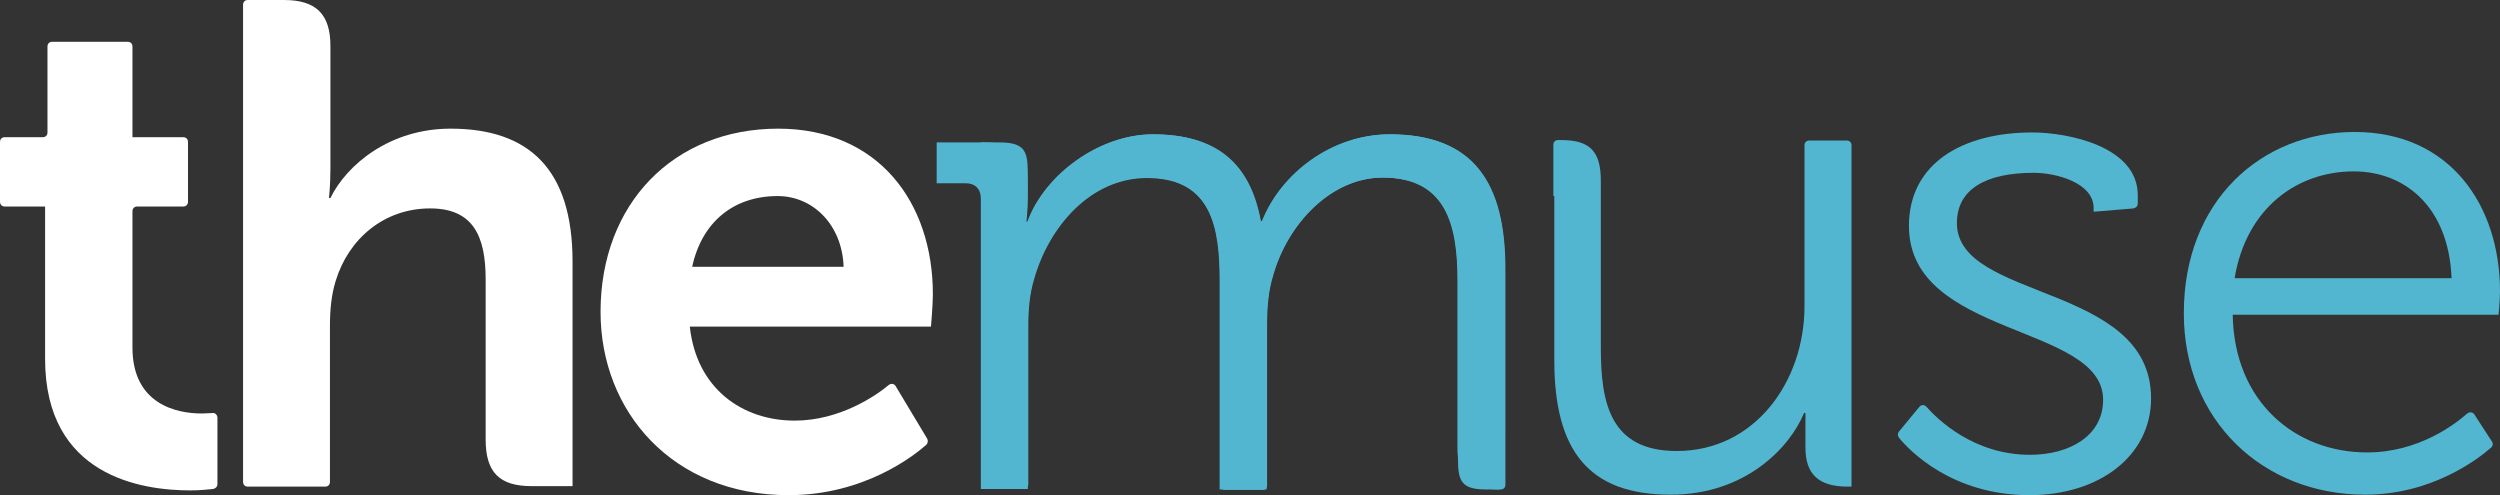 <?xml version="1.0" encoding="utf-8"?>
<!-- Generator: Adobe Illustrator 19.1.0, SVG Export Plug-In . SVG Version: 6.00 Build 0)  -->
<svg version="1.1" id="Layer_1" xmlns="http://www.w3.org/2000/svg" xmlns:xlink="http://www.w3.org/1999/xlink" x="0px" y="0px"
	 viewBox="-696 488.7 526.6 104.3" style="enable-background:new -696 488.7 526.6 104.3;" xml:space="preserve">
<rect x="-696" y="488.7" width="526.6" height="104.3" fill="#333333" stroke="none"/>
<style type="text/css">
	.st0{fill:#FFFFFF;}
	.st1{fill:#53B6D0;}
</style>
<g>
	<path class="st0" d="M-686.5,532.2h-8.5c-0.6,0-1-0.4-1-1v-12.6c0-0.6,0.4-1,1-1h8c0.6,0,1-0.4,1-1v-18.1c0-0.6,0.4-1,1-1h15.9
		c0.6,0,1,0.4,1,1v19.1h10.7c0.6,0,1,0.4,1,1v12.6c0,0.6-0.4,1-1,1h-9.7c-0.6,0-1,0.4-1,1v28.7c0,12.1,9.5,13.9,14.6,13.9
		c0.9,0,1.7-0.1,2.2-0.1c0.6-0.1,1.1,0.4,1.1,1v14c0,0.5-0.4,0.9-0.9,1c-1,0.1-2.7,0.3-4.8,0.3c-10.3,0-30.6-3-30.6-27.7V532.2
		L-686.5,532.2z"/>
	<path class="st0" d="M-532.1,515.8c21.1,0,32.6,15.5,32.6,34.9c0,2.2-0.4,6.8-0.4,6.8h-50.8c1.4,13,11,19.8,22.1,19.8
		c9.6,0,17.3-5.4,19.8-7.5c0.5-0.4,1.2-0.3,1.5,0.3l6.6,11c0.2,0.4,0.2,0.9-0.2,1.3c-2.6,2.3-13.1,10.6-29,10.6
		c-24.4,0-39.6-17.6-39.6-38.6C-569.5,531.7-554.2,515.8-532.1,515.8z M-518.3,544.9c-0.3-8.8-6.4-14.9-13.9-14.9
		c-9.4,0-16,5.6-18,14.9H-518.3z"/>
	<path class="st1" d="M-255,533.3v-0.8c0-5.3-7.9-7.4-12.6-7.4c-10.2,0-16.2,3.5-16.2,10.6c0,16.4,40.9,12.6,40.9,36.9
		c0,12.2-11,20.4-25.6,20.4c-16.4,0-25.4-9.5-27.5-12.1c-0.3-0.4-0.3-0.9,0-1.3l4.3-5.2c0.4-0.5,1.1-0.5,1.5,0
		c2.3,2.6,9.9,10.1,21.8,10.1c8.2,0,15.4-3.9,15.4-11.6c0-16-40.9-13.1-40.9-36.6c0-13.2,11.3-19.7,26-19.7
		c7.4,0,22.2,2.9,22.2,13.2v1.8c0,0.5-0.4,0.9-0.9,1L-255,533.3z"/>
	<path class="st1" d="M-200,516.5c20.1,0,30.6,15.5,30.6,33.6c0,1.7-0.3,4.9-0.3,4.9h-56c0.3,18.4,13.2,29,28.3,29
		c10.9,0,18.6-6,21.1-8.2c0.5-0.4,1.2-0.3,1.5,0.2l3.7,5.7c0.3,0.4,0.2,1-0.2,1.3c-2.5,2.2-12.3,9.9-26.5,9.9
		c-21.6,0-38.2-15.7-38.2-38.2C-236,530.9-219.6,516.5-200,516.5z M-179.6,547.3c-0.6-15.1-9.9-22.5-20.6-22.5
		c-12.1,0-22.7,7.9-25.1,22.5H-179.6z"/>
	<path class="st0" d="M-644.8,507.5v-17.8c0-0.6,0.4-1,1-1h7.6c6.8,0,9.8,3,9.8,9.7v25.8c0,3.6-0.3,6.2-0.3,6.2h0.3
		c3.5-7.1,12.6-14.6,25.3-14.6c16.5,0,25.7,8.5,25.7,28v27.4v1.3v18.6h-8.6c-6.8,0-9.7-2.9-9.7-9.8v-33.7c0-9-2.5-15-11.7-15
		c-9.7,0-17.2,6.4-19.9,15.3c-0.9,2.9-1.2,6.1-1.2,9.5v32.8c0,0.6-0.4,1-1,1h-16.3c-0.6,0-1-0.4-1-1v-81.9L-644.8,507.5
		L-644.8,507.5"/>
	<path class="st1" d="M-368.8,530v-10.8c0-0.6,0.4-1,1-1h0.7c6.2,0,8.3,2.6,8.3,8.6V562c0,11.5,1.9,21.7,16,21.7
		c16.5,0,26.9-14.7,26.9-30.5v-33.9c0-0.6,0.4-1,1-1h7.9c0.6,0,1,0.4,1,1v60.2v11.7h-0.8c-6.1,0-8.9-2.6-8.9-8.2v-3.3c0-2.9,0-4,0-4
		h-0.3c-2.9,7.1-12.2,17.2-28.1,17.2c-17.3,0-24.5-9.3-24.5-28.3v-32V530H-368.8"/>
	<g>
		<path class="st1" d="M-489.3,532.3v58.4c0,0.6,0.4,1,1,1h7.9c0.6,0,1-0.4,1-1v-33.4c0-3.4,0.3-6.7,1.2-9.7
			c3.1-11.1,11.9-21.4,23.8-21.4c13.8,0,15.4,10.7,15.4,21.7v43c0,0.6,0.4,1,1,1h7.9c0.6,0,1-0.4,1-1v-33.6c0-4,0.3-7.4,1.3-10.6
			c3-10.7,12.1-20.6,23.1-20.6c13.4,0,15.8,9.8,15.8,21.7v35.1c0,6.3-0.3,8.9,5.9,8.9h3.1c0.6,0,1-0.4,1-1V580v-0.8v-33.9
			c0-18-6.6-28.3-24.3-28.3c-12.3,0-23,8.4-26.9,18.3h-0.3c-2.2-12.1-9.2-18.3-22.7-18.3c-11.3,0-22.8,8.5-26.4,18.4h-0.3
			c0,0,0.3-2.3,0.3-5.2v-3.3c0-5.6,0.2-8.2-5.9-8.2h-4L-489.3,532.3z"/>
		<path class="st1" d="M-380.1,591.8c-6.2,0-8.9-2.6-8.9-8.9v-35.1c0-11.9-2.5-21.7-15.8-21.7c-11,0-20.1,9.9-23.1,20.6
			c-1,3.2-1.3,6.6-1.3,10.6v34.5h-9.9v-44c0-11-1.6-21.7-15.4-21.7c-11.9,0-20.7,10.3-23.8,21.4c-0.9,3-1.2,6.4-1.2,9.7v34.5h-9.9
			v-61.2l0,0c0-2-1.2-3.2-3.2-3.2h-6.1v-8.6h10.2c6.1,0,8.9,2.6,8.9,8.2v3.3c0,2.9-0.3,5.2-0.3,5.2h0.3c3.6-9.9,15.1-18.4,26.4-18.4
			c13.5,0,20.4,6.2,22.7,18.3h0.3c3.9-9.9,14.5-18.3,26.9-18.3c17.7,0,24.3,10.3,24.3,28.3V580"/>
	</g>
</g>
</svg>
